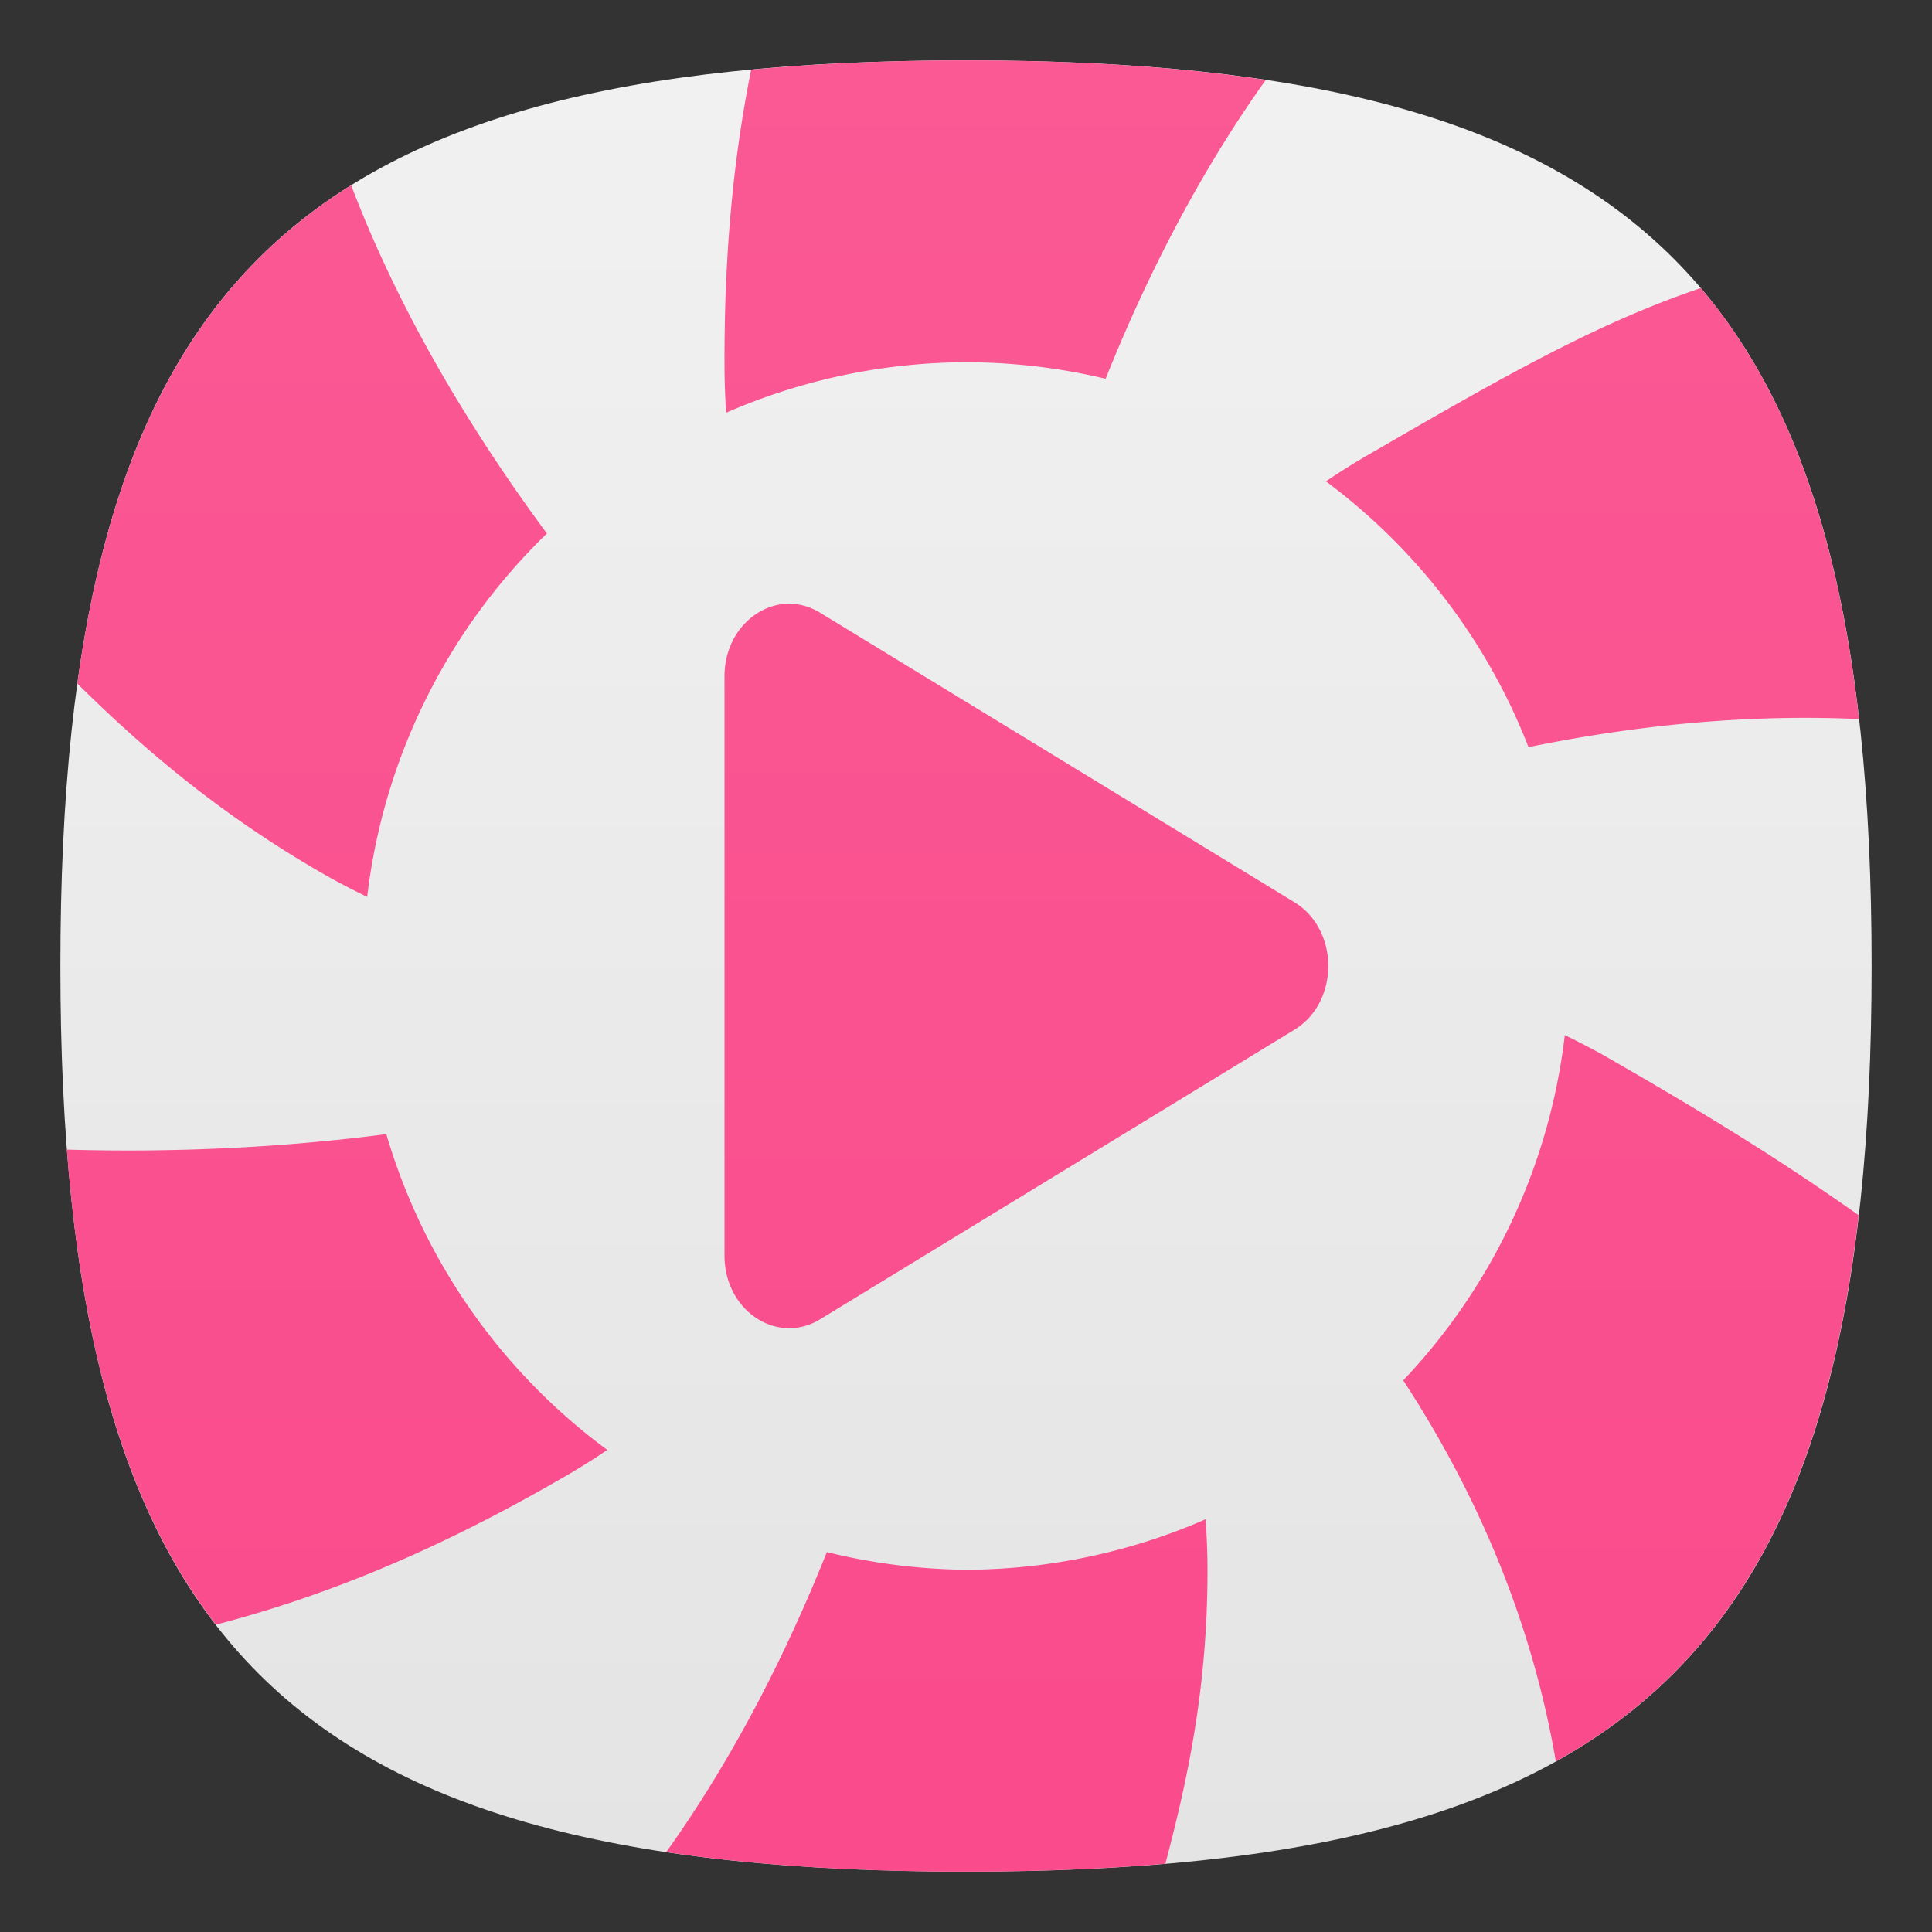 <?xml version="1.0" encoding="UTF-8" standalone="no"?>
<!-- Created with Inkscape (http://www.inkscape.org/) -->

<svg
   width="64"
   height="64"
   viewBox="0 0 64 64"
   version="1.1"
   id="svg371"
   xml:space="preserve"
   inkscape:version="1.3 (0e150ed6c4, 2023-07-21)"
   sodipodi:docname="lollypop.svg"
   xmlns:inkscape="http://www.inkscape.org/namespaces/inkscape"
   xmlns:sodipodi="http://sodipodi.sourceforge.net/DTD/sodipodi-0.dtd"
   xmlns:xlink="http://www.w3.org/1999/xlink"
   xmlns="http://www.w3.org/2000/svg"
   xmlns:svg="http://www.w3.org/2000/svg"><rect x="0" y="0" width="64" height="64" fill="#333333" stroke="none"/><sodipodi:namedview
     id="namedview373"
     pagecolor="#ffffff"
     bordercolor="#000000"
     borderopacity="0.25"
     inkscape:showpageshadow="2"
     inkscape:pageopacity="0.0"
     inkscape:pagecheckerboard="0"
     inkscape:deskcolor="#d1d1d1"
     inkscape:document-units="px"
     showgrid="false"
     inkscape:zoom="12.4375"
     inkscape:cx="32"
     inkscape:cy="32"
     inkscape:window-width="1920"
     inkscape:window-height="1000"
     inkscape:window-x="0"
     inkscape:window-y="0"
     inkscape:window-maximized="1"
     inkscape:current-layer="svg371"
     showguides="true" /><defs
     id="defs368"><linearGradient
       id="linearGradient3"
       inkscape:collect="always"><stop
         style="stop-color:#e4e4e4;stop-opacity:1;"
         offset="0"
         id="stop3" /><stop
         style="stop-color:#f1f1f1;stop-opacity:1;"
         offset="1"
         id="stop4" /></linearGradient><linearGradient
       id="linearGradient1"
       inkscape:collect="always"><stop
         style="stop-color:#fa4b8c;stop-opacity:1;"
         offset="0"
         id="stop1" /><stop
         style="stop-color:#fa5994;stop-opacity:1;"
         offset="1"
         id="stop2" /></linearGradient><linearGradient
       inkscape:collect="always"
       xlink:href="#linearGradient1"
       id="linearGradient2"
       x1="16"
       y1="31"
       x2="16"
       y2="1"
       gradientUnits="userSpaceOnUse"
       gradientTransform="scale(2)" /><linearGradient
       inkscape:collect="always"
       xlink:href="#linearGradient3"
       id="linearGradient4"
       x1="16"
       y1="31"
       x2="16"
       y2="1"
       gradientUnits="userSpaceOnUse"
       gradientTransform="scale(2)" /></defs><path
     d="M 2,32 C 2,9.5 9.5,2 32,2 54.5,2 62,9.5 62,32 62,54.5 54.5,62 32,62 9.5,62 2,54.5 2,32"
     style="fill:url(#linearGradient4);stroke-width:0.3"
     id="path311" /><path
     id="path5170"
     mask="none"
     style="fill:url(#linearGradient2);stroke-width:6.325;stroke-linecap:round;stroke-linejoin:round"
     d="M 32,2 C 29.433,2 27.07,2.102 24.883,2.309 24.355,4.932 23.993,8.053 24,12 c -0.001,0.563 0.017,1.122 0.055,1.672 A 20,20 0 0 1 32,12 20,20 0 0 1 36.625,12.547 C 37.975,9.179 39.707,5.766 41.93,2.648 39.002,2.207 35.709,2 32,2 Z M 11.633,6.137 C 6.474,9.353 3.666,14.64 2.562,22.645 c 2.042,2.022 4.621,4.275 8.117,6.285 0.49,0.284 0.986,0.537 1.484,0.781 A 20,20 0 0 1 18.117,17.672 C 15.567,14.221 13.222,10.314 11.633,6.137 Z m 44.707,3.406 c -3.488,1.179 -6.615,2.974 -11.02,5.527 -0.482,0.277 -0.946,0.571 -1.398,0.875 A 20,20 0 0 1 50.633,24.75 C 54.071,24.047 57.775,23.646 61.582,23.82 60.873,17.596 59.22,12.926 56.34,9.543 Z M 26.07,20 C 24.98,20.043 24.002,21.034 24,22.398 v 19.203 c 0.003,1.819 1.741,2.971 3.168,2.102 l 15.715,-9.594 c 1.491,-0.909 1.491,-3.31 0,-4.219 L 27.168,20.297 C 26.811,20.08 26.434,19.986 26.07,20 Z m 25.766,14.289 a 20,20 0 0 1 -5.352,11.438 c 2.311,3.54 4.219,7.75 5.055,12.621 5.932,-3.294 8.987,-9.041 10.031,-18.094 -2.267,-1.595 -4.419,-2.981 -8.25,-5.184 -0.49,-0.284 -0.986,-0.537 -1.484,-0.781 z m -39.039,3.281 c -3.23,0.419 -6.791,0.622 -10.582,0.512 0.53,6.889 2.072,12.026 4.938,15.738 3.141,-0.825 6.835,-2.17 11.527,-4.891 0.496,-0.285 0.973,-0.585 1.438,-0.898 A 20,20 0 0 1 12.797,37.57 Z M 39.938,50.328 A 20,20 0 0 1 32,52 20,20 0 0 1 27.391,51.414 c -1.352,3.38 -3.089,6.808 -5.32,9.938 C 24.998,61.793 28.291,62 32,62 34.368,62 36.561,61.913 38.605,61.738 39.3,59.107 40.007,55.978 40,52 40.001,51.436 39.975,50.879 39.938,50.328 Z" /></svg>
